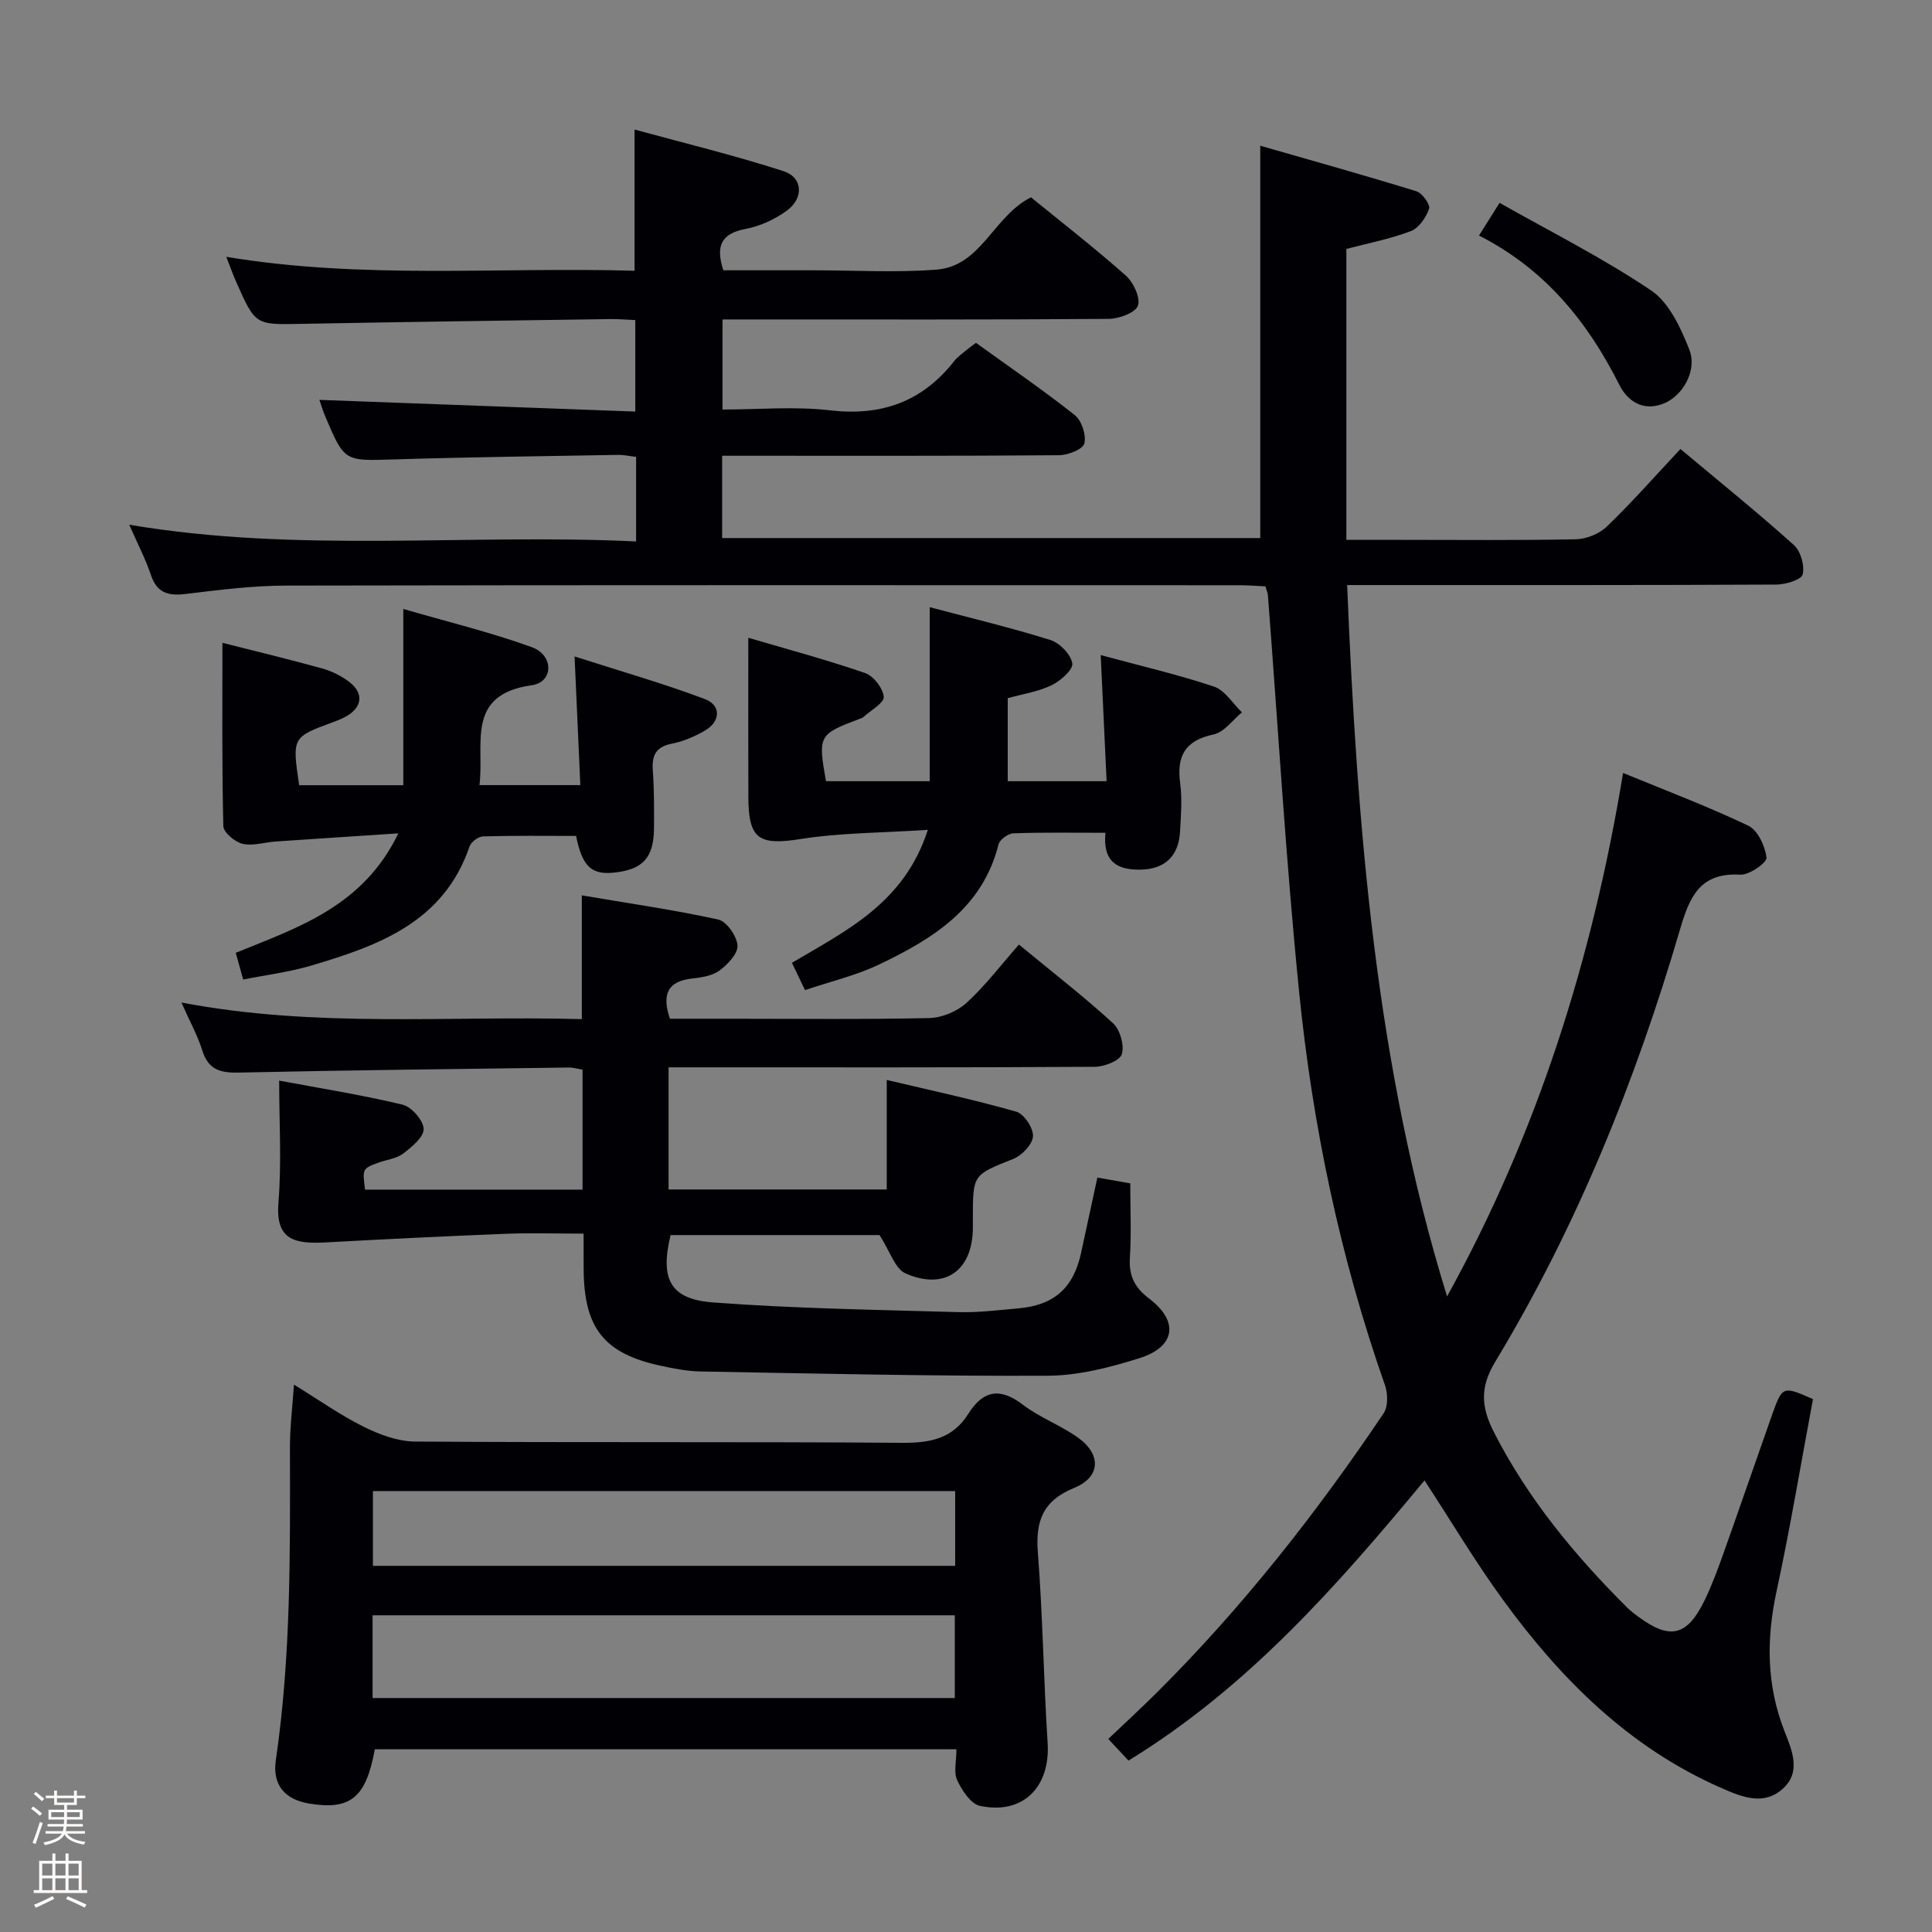 <svg enable-background="new 0 0 400 400" viewBox="0 0 400 400" xmlns="http://www.w3.org/2000/svg"><rect x="0" y="0" width="400" height="400" fill="#808080" stroke="none"/><path d="m6.44 374.46.42-.45c.65.47 1.27.95 1.85 1.44l-.45.49c-.65-.56-1.25-1.06-1.82-1.48m.93 7.33-.63-.26c.55-1.36 1.05-2.8 1.52-4.33.19.1.38.19.59.27-.46 1.29-.95 2.73-1.48 4.32m-.38-10.38.44-.42c.43.34 1.01.82 1.74 1.44l-.49.49c-.53-.51-1.09-1.01-1.69-1.51m2.5.35h1.72v-1.04h.59v1.04h3.52v-1.04h.59v1.04h1.75v.53h-1.75v1.42h-2.03v.97h3.22v2.03h-3.24c0 .35-.01.66-.03.93h3.32v.53h-3.37c-.03.27-.08.58-.15.94h3.96v.53h-3.71c.67.92 1.93 1.48 3.79 1.68-.13.24-.23.44-.29.59-2.13-.38-3.48-1.08-4.04-2.12-.43.97-1.77 1.72-4.03 2.23-.09-.19-.2-.37-.33-.55 2.1-.42 3.37-1.03 3.81-1.83h-3.36v-.53h3.58c.08-.29.13-.61.16-.94h-3.33v-.53h3.39c.02-.27.04-.58.04-.93h-3.23v-2.03h3.25v-.97h-2.07v-1.42h-1.73zm1.12 3.44v1h2.65c.01-.3.02-.44.01-.4v-.25-.35zm1.19-2h3.52v-.91h-3.52zm4.71 2h-2.63v.59c0 .15-.01.28-.01.4h2.64z" fill="#fcfbfa"/><path d="m13.56 383.74h.63v1.52h2.72v6.07h1.13v.6h-11.06v-.6h1.13v-6.07h2.73v-1.52h.63v1.52h2.1v-1.52zm-2.69 8.83.38.56c-1.24.63-2.53 1.25-3.85 1.85-.1-.21-.21-.42-.34-.63 1.36-.55 2.63-1.15 3.81-1.78m-2.13-4.27h2.1v-2.45h-2.1zm0 3.04h2.1v-2.46h-2.1zm2.72-3.04h2.1v-2.45h-2.1zm0 3.04h2.1v-2.46h-2.1zm6.07 3.6c-1.41-.71-2.7-1.3-3.86-1.78l.35-.56c1.45.62 2.75 1.19 3.88 1.72zm-1.25-9.09h-2.1v2.45h2.1zm-2.09 5.49h2.1v-2.46h-2.1z" fill="#fcfbfa"/><g fill="#010105"><path d="m375.36 289.67c-2.52 13.44-4.72 26.7-7.55 39.82-2.13 9.88-2.08 19.39 1.63 28.88 1.55 3.97 3.6 8.5-.41 12.04-3.99 3.52-8.52 1.58-12.68-.24-19.04-8.35-33.19-22.48-45.18-38.95-5.73-7.87-10.73-16.28-16.24-24.72-18.03 21.74-36.54 42.86-61.29 58.01-1.24-1.33-2.55-2.73-4.18-4.48 3.52-3.36 6.91-6.47 10.17-9.72 17.64-17.57 32.95-37.06 46.82-57.68.95-1.4.91-4.09.3-5.82-9.29-26.45-15-53.73-17.79-81.52-2.74-27.28-4.34-54.67-6.45-82.01-.04-.48-.25-.94-.51-1.88-1.67-.08-3.44-.23-5.2-.23-65.83-.01-131.66-.06-197.49.07-6.95.01-13.92.89-20.84 1.73-3.62.44-5.97-.16-7.23-3.94-1.09-3.28-2.73-6.38-4.48-10.39 35.11 5.93 69.93 1.79 104.94 3.46 0-6.23 0-11.66 0-17.51-1.25-.14-2.52-.43-3.78-.41-15.48.27-30.96.46-46.43.94-10.17.31-10.17.51-14.18-8.98-.51-1.21-.87-2.47-1.18-3.35 21.7.8 43.34 1.6 65.4 2.42 0-6.93 0-12.78 0-18.94-1.92-.08-3.54-.24-5.17-.21-21.31.31-42.62.59-63.93.99-9.53.18-9.54.31-13.48-8.57-.72-1.62-1.31-3.29-2.1-5.31 28.34 4.73 56.43 2.06 84.53 2.89 0-9.73 0-18.81 0-29.24 10.36 2.84 20.71 5.34 30.82 8.61 4.05 1.31 4.27 5.59.67 8.21-2.47 1.79-5.53 3.2-8.51 3.76-5.02.95-6.25 3.49-4.6 8.56h18.67c8.5 0 17.04.52 25.49-.14 9.26-.73 11.72-11.03 19.53-14.97 6.38 5.2 13.2 10.49 19.64 16.21 1.58 1.4 3.08 4.62 2.5 6.23-.54 1.49-3.92 2.71-6.07 2.73-24.66.19-49.33.12-74 .12-1.82 0-3.65 0-5.93 0v18.65c7.38 0 14.89-.69 22.22.16 10.69 1.25 19.14-1.77 25.75-10.2.71-.9 1.71-1.57 2.6-2.33.5-.42 1.04-.79 1.9-1.44 6.85 4.94 13.84 9.72 20.46 14.96 1.43 1.13 2.41 4.14 1.98 5.88-.3 1.2-3.38 2.41-5.22 2.43-21.5.17-43 .11-64.5.11-1.63 0-3.27 0-5.27 0v17.04h111.41c0-26.77 0-53.46 0-81.23 10.61 3.05 21.52 6.09 32.33 9.43 1.21.37 2.92 2.77 2.63 3.61-.63 1.81-2.11 4-3.78 4.64-4.31 1.64-8.91 2.52-13.35 3.69v60.23h11.04c12.17 0 24.33.13 36.5-.12 2.2-.05 4.87-1.15 6.44-2.68 5.15-4.97 9.89-10.35 15.19-16.01 8.38 7.02 16.1 13.25 23.47 19.87 1.42 1.27 2.28 4.27 1.83 6.1-.27 1.11-3.53 2.09-5.46 2.1-27.33.14-54.66.09-82 .1-1.98 0-3.96 0-6.85 0 2.07 49.98 5.86 99.28 20.69 147.28 18.68-33.77 30.1-69.88 36.44-108.38 8.96 3.69 17.61 6.95 25.92 10.92 1.97.94 3.5 4.24 3.77 6.62.11 1.03-3.57 3.63-5.42 3.52-8.33-.47-10.48 4.52-12.47 11.31-9.2 31.35-21.35 61.52-38.28 89.56-3.09 5.12-3 9.19-.28 14.52 7.07 13.86 16.76 25.55 27.66 36.4.7.7 1.52 1.3 2.32 1.89 6.53 4.81 10.07 3.97 13.68-3.48 1.51-3.13 2.72-6.42 3.89-9.7 3.45-9.69 6.79-19.43 10.22-29.13 1.99-5.47 2.15-5.51 8.31-2.79z"/><path d="m120.83 255.41c-5.71 0-10.85-.17-15.96.03-12.43.49-24.85 1.1-37.27 1.78-6.72.37-10.58-.5-9.95-8.28.67-8.22.15-16.53.15-25.21 8.39 1.57 17.05 2.94 25.55 4.98 1.86.45 4.31 3.25 4.36 5.02.05 1.7-2.47 3.75-4.26 5.12-1.38 1.05-3.4 1.24-5.11 1.87-3.32 1.23-3.32 1.25-2.76 5.58h45.03c0-8.36 0-16.45 0-24.84-.99-.16-1.93-.45-2.85-.44-22.81.3-45.62.55-68.42 1.05-3.82.08-6.24-.67-7.46-4.59-.98-3.13-2.61-6.05-4.32-9.92 27.91 5.33 55.33 2.68 82.9 3.44 0-8.64 0-16.84 0-25.62 9.42 1.6 18.89 2.96 28.22 4.99 1.74.38 3.85 3.4 4.01 5.35.14 1.66-1.99 3.92-3.67 5.18-1.48 1.11-3.71 1.47-5.65 1.68-5.1.55-6.41 3.23-4.67 8.34h12.7c13.66 0 27.33.16 40.99-.14 2.63-.06 5.77-1.37 7.72-3.15 3.9-3.56 7.13-7.85 10.85-12.07 7.33 6.04 13.63 10.92 19.48 16.29 1.46 1.34 2.38 4.57 1.82 6.41-.41 1.35-3.63 2.6-5.6 2.61-27.99.17-55.99.11-83.98.11-1.31 0-2.62 0-4.26 0v25.29h45.17c0-7.45 0-14.67 0-22.68 8.99 2.13 17.99 4.05 26.82 6.57 1.61.46 3.56 3.41 3.46 5.1-.1 1.68-2.29 3.96-4.08 4.68-8.31 3.33-8.37 3.17-8.37 12.2v2c0 8.87-5.74 13.09-13.93 9.51-2.2-.96-3.23-4.62-5.39-7.94-13.45 0-28.37 0-43.26 0-2.19 9.04-.17 13.26 8.74 13.94 16.88 1.28 33.85 1.52 50.79 2.01 4.13.12 8.29-.41 12.42-.77 7.46-.65 11.46-4.22 13.04-11.51 1.08-5.02 2.17-10.03 3.37-15.58 2.22.39 4.27.75 6.81 1.2 0 5.23.24 10.36-.08 15.45-.24 3.75 1.04 6.18 4 8.42 6.19 4.68 5.46 9.98-2.03 12.33-6.12 1.92-12.62 3.6-18.96 3.63-23.96.11-47.93-.46-71.89-.88-2.8-.05-5.63-.61-8.38-1.21-11.63-2.54-15.76-7.8-15.83-19.93-.02-2.14-.01-4.29-.01-7.4z"/><path d="m198.02 362.17c-40.58 0-80.51 0-120.42 0-1.82 10.03-5.04 12.65-13.58 11.24-5.08-.84-7.66-3.88-6.91-9 3.15-21.49 2.96-43.12 2.92-64.75-.01-4.1.51-8.21.83-12.99 5.13 3.15 9.6 6.32 14.45 8.73 3.26 1.62 7.05 3.03 10.62 3.06 33.65.23 67.31.01 100.96.26 5.77.04 10.39-.91 13.58-5.99 3.05-4.85 6.53-5.56 11.3-1.9 3.53 2.7 7.91 4.27 11.52 6.89 4.77 3.47 4.55 8.11-.88 10.33-6.53 2.67-8.04 6.87-7.53 13.43 1.02 13.09 1.18 26.24 2.02 39.35.58 9.17-5.11 14.96-14.03 13.05-1.9-.41-3.72-3.22-4.7-5.33-.76-1.65-.15-3.91-.15-6.38zm-120.88-10.61h120.54c0-5.96 0-11.54 0-17.13-40.35 0-80.38 0-120.54 0zm.07-27.37h120.55c0-5.34 0-10.28 0-15.48-40.28 0-80.31 0-120.55 0z"/><path d="m46.05 133.09c6.47 1.64 13.55 3.34 20.57 5.28 2.03.56 4.09 1.57 5.75 2.86 3 2.33 2.61 5.22-.7 7.09-.86.49-1.8.86-2.73 1.2-8.46 3.12-8.47 3.11-7 13.05h21.56c0-11.72 0-23.57 0-36.49 9.01 2.62 17.98 4.79 26.61 7.91 4.58 1.66 4.52 7.24-.01 7.88-13.84 1.95-9.77 12.18-10.83 20.68h20.88c-.37-8.39-.75-16.75-1.19-26.64 9.36 3.01 18.31 5.56 26.99 8.83 3.39 1.28 3.23 4.62.05 6.49-2.12 1.24-4.51 2.27-6.9 2.74-3.37.66-4.17 2.47-3.94 5.6.29 3.98.27 7.99.24 11.98-.05 6-2.29 8.45-8.11 9.1-4.8.54-6.72-1.16-8.02-7.58-6.35 0-12.82-.09-19.28.1-.97.03-2.46 1.15-2.78 2.09-5.35 15.67-18.84 20.53-32.77 24.65-4.55 1.35-9.32 1.94-14.09 2.89-.51-1.83-.95-3.4-1.54-5.53 12.75-5.21 26.32-9.52 33.66-24.73-9.14.6-17.29 1.13-25.44 1.69-2.29.16-4.7.97-6.82.47-1.58-.38-3.94-2.35-3.97-3.66-.31-12.58-.19-25.18-.19-37.95z"/><path d="m228.87 172.42c-6.77 0-12.91-.11-19.05.11-1.09.04-2.83 1.29-3.08 2.28-3.32 13.23-13.61 19.57-24.71 24.87-4.75 2.27-10.01 3.5-15.36 5.31-.93-1.94-1.77-3.69-2.71-5.65 11.19-6.64 23.24-12.33 28.14-27.53-9.54.63-18.01.59-26.26 1.89-8.64 1.36-10.87.15-10.9-8.63-.04-10.77-.01-21.54-.01-33.03 7.81 2.3 16.09 4.52 24.17 7.3 1.75.6 3.7 3.13 3.87 4.92.11 1.25-2.66 2.78-4.16 4.16-.23.21-.58.31-.89.43-8.44 3.18-8.58 3.44-6.91 12.89h21.48c0-11.92 0-23.76 0-36.03 8.41 2.23 16.79 4.23 24.99 6.8 1.93.6 4.23 2.98 4.53 4.83.21 1.29-2.44 3.64-4.29 4.53-2.77 1.34-5.95 1.81-9.08 2.68v17.19h20.47c-.4-8.53-.8-17.02-1.22-26.11 8.2 2.22 15.94 4.01 23.45 6.52 2.27.76 3.88 3.5 5.79 5.34-1.94 1.58-3.67 4.1-5.84 4.56-5.89 1.25-7.71 4.4-6.95 10.09.44 3.27.16 6.66-.02 9.98-.27 5.15-3.18 7.86-8.23 7.93-4.72.08-7.81-1.58-7.22-7.63z"/><path d="m306.21 48.77c1.42-2.25 2.46-3.9 4.26-6.77 10.62 6.01 21.42 11.43 31.37 18.13 3.74 2.52 6.14 7.75 7.91 12.23 1.72 4.36-1.39 9.62-5.29 11.18-4.32 1.73-7.52-.53-9.2-3.87-6.58-13.11-15.44-23.99-29.05-30.9z"/></g></svg>